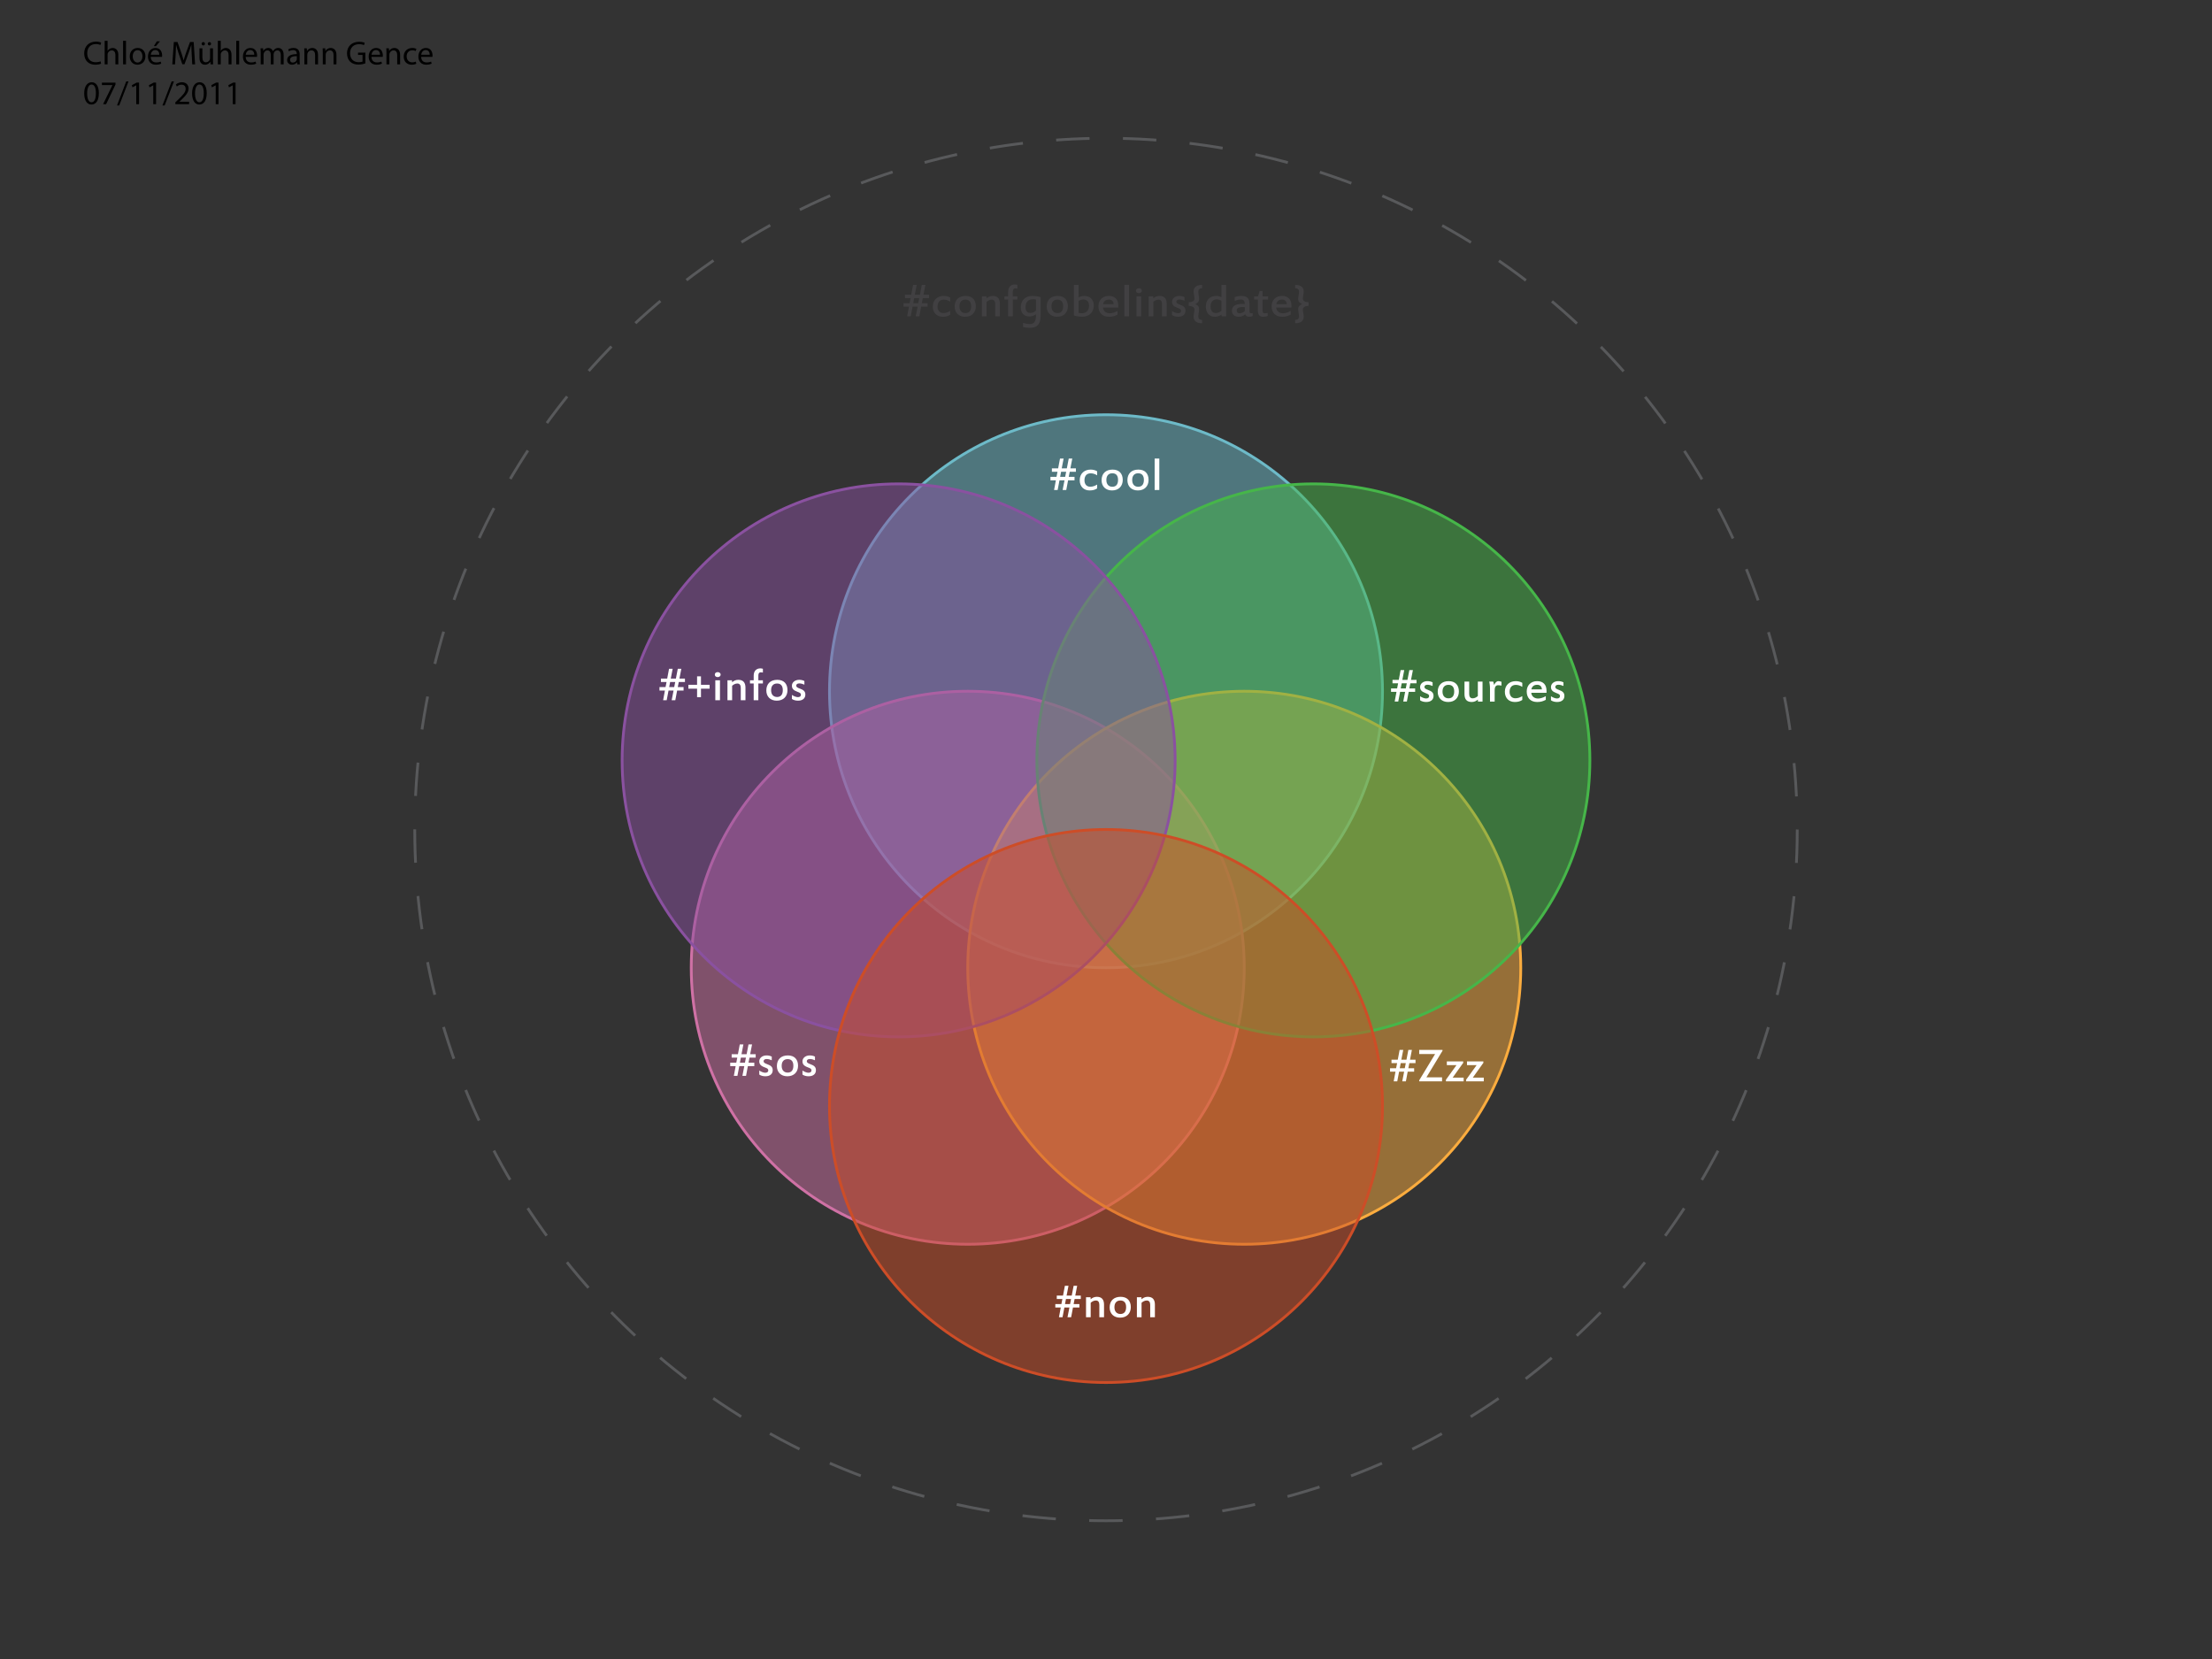 <?xml version="1.0" encoding="utf-8"?>
<!-- Generator: Adobe Illustrator 15.1.0, SVG Export Plug-In . SVG Version: 6.00 Build 0)  -->
<!DOCTYPE svg PUBLIC "-//W3C//DTD SVG 1.1//EN" "http://www.w3.org/Graphics/SVG/1.1/DTD/svg11.dtd">
<svg version="1.1" id="Calque_1" xmlns="http://www.w3.org/2000/svg" xmlns:xlink="http://www.w3.org/1999/xlink" x="0px" y="0px"
	 width="800px" height="600px" viewBox="0 0 800 600" enable-background="new 0 0 800 600" xml:space="preserve">
<rect x="0" y="0" width="800" height="600" fill="#333333" stroke="none"/>
<circle fill="#6DBAC8" fill-opacity="0.5" stroke="#6DBAC8" stroke-miterlimit="10" cx="400" cy="250" r="100"/>
<circle fill="#CF71A5" fill-opacity="0.5" stroke="#CF71A5" stroke-miterlimit="10" cx="350" cy="350" r="100"/>
<circle fill="#FBAC3E" fill-opacity="0.5" stroke="#FBAC3E" stroke-miterlimit="10" cx="450" cy="350" r="100"/>
<circle fill="#46B649" fill-opacity="0.5" stroke="#46B649" stroke-miterlimit="10" cx="475" cy="275.001" r="100"/>
<circle fill="#8A51A0" fill-opacity="0.5" stroke="#8A51A0" stroke-miterlimit="10" cx="325" cy="275" r="100"/>
<circle fill="#CD4D27" fill-opacity="0.5" stroke="#CD4D27" stroke-miterlimit="10" cx="400" cy="400" r="100"/>
<g>
	<path fill="#FFFFFF" d="M383.986,169.384h1.854l0.686-3.542h1.283l-0.686,3.542h1.995v1.239h-2.232l-0.36,1.837h2.092v1.248h-2.329
		l-0.659,3.507h-1.318l0.686-3.507h-1.819l-0.668,3.507h-1.292l0.65-3.507h-1.969v-1.248h2.197l0.36-1.837h-2.03v-1.239h2.268
		l0.668-3.542h1.31L383.986,169.384z M383.415,172.46h1.819l0.36-1.837h-1.837L383.415,172.46z"/>
	<path fill="#FFFFFF" d="M392.213,173.69c0,0.41,0.057,0.763,0.171,1.059s0.265,0.539,0.453,0.729s0.406,0.33,0.655,0.417
		s0.505,0.132,0.769,0.132c0.521,0,0.983-0.075,1.384-0.224s0.787-0.333,1.156-0.549v1.38c-0.352,0.24-0.747,0.423-1.187,0.549
		s-0.943,0.189-1.512,0.189c-0.527,0-1.012-0.083-1.455-0.25s-0.822-0.41-1.138-0.729s-0.564-0.708-0.743-1.165
		s-0.268-0.976-0.268-1.556c0-0.633,0.105-1.188,0.316-1.666s0.495-0.877,0.853-1.2s0.776-0.565,1.257-0.729
		s0.987-0.246,1.521-0.246c0.387,0,0.79,0.048,1.208,0.145s0.801,0.253,1.147,0.47v1.459c-0.369-0.234-0.749-0.413-1.138-0.536
		s-0.795-0.185-1.217-0.185c-0.299,0-0.584,0.045-0.857,0.136s-0.51,0.237-0.712,0.439s-0.363,0.461-0.483,0.778
		S392.213,173.239,392.213,173.69z"/>
	<path fill="#FFFFFF" d="M406.056,173.576c0,0.568-0.091,1.087-0.272,1.556s-0.439,0.869-0.773,1.2s-0.74,0.587-1.217,0.769
		c-0.479,0.182-1.016,0.272-1.613,0.272c-0.574,0-1.094-0.088-1.56-0.264c-0.466-0.176-0.863-0.423-1.191-0.743
		s-0.582-0.708-0.76-1.165s-0.268-0.967-0.268-1.529c0-0.604,0.091-1.143,0.272-1.617s0.444-0.877,0.787-1.208
		s0.759-0.583,1.248-0.756c0.49-0.173,1.042-0.259,1.657-0.259c0.592,0,1.116,0.085,1.573,0.255s0.842,0.416,1.156,0.738
		c0.313,0.322,0.552,0.715,0.716,1.178S406.056,172.99,406.056,173.576z M404.359,173.576c0-0.797-0.176-1.397-0.527-1.802
		s-0.864-0.606-1.538-0.606c-0.68,0-1.21,0.208-1.591,0.624s-0.571,1.022-0.571,1.819c0,0.381,0.05,0.722,0.149,1.024
		s0.243,0.557,0.431,0.765s0.415,0.368,0.681,0.479c0.268,0.111,0.567,0.167,0.901,0.167c0.674,0,1.187-0.211,1.538-0.633
		S404.359,174.379,404.359,173.576z"/>
	<path fill="#FFFFFF" d="M415.398,173.576c0,0.568-0.091,1.087-0.272,1.556s-0.439,0.869-0.773,1.2s-0.74,0.587-1.217,0.769
		c-0.478,0.182-1.016,0.272-1.613,0.272c-0.574,0-1.095-0.088-1.56-0.264c-0.467-0.176-0.863-0.423-1.191-0.743
		s-0.582-0.708-0.76-1.165c-0.18-0.457-0.269-0.967-0.269-1.529c0-0.604,0.091-1.143,0.272-1.617s0.443-0.877,0.787-1.208
		c0.342-0.331,0.758-0.583,1.248-0.756c0.488-0.173,1.041-0.259,1.656-0.259c0.592,0,1.116,0.085,1.573,0.255
		s0.842,0.416,1.156,0.738c0.313,0.322,0.552,0.715,0.716,1.178S415.398,172.99,415.398,173.576z M413.702,173.576
		c0-0.797-0.176-1.397-0.527-1.802s-0.864-0.606-1.538-0.606c-0.68,0-1.21,0.208-1.591,0.624s-0.571,1.022-0.571,1.819
		c0,0.381,0.05,0.722,0.149,1.024s0.243,0.557,0.431,0.765s0.414,0.368,0.682,0.479c0.266,0.111,0.566,0.167,0.9,0.167
		c0.674,0,1.187-0.211,1.538-0.633S413.702,174.379,413.702,173.576z"/>
	<path fill="#FFFFFF" d="M419.283,177.215h-1.688v-11.373h1.688V177.215z"/>
</g>
<g>
	<path fill="#FFFFFF" d="M385.753,468.558h1.854l0.686-3.542h1.283l-0.686,3.542h1.995v1.239h-2.232l-0.36,1.837h2.092v1.248h-2.329
		l-0.659,3.507h-1.318l0.686-3.507h-1.819l-0.668,3.507h-1.292l0.65-3.507h-1.969v-1.248h2.197l0.36-1.837h-2.03v-1.239h2.268
		l0.668-3.542h1.31L385.753,468.558z M385.182,471.634h1.819l0.36-1.837h-1.837L385.182,471.634z"/>
	<path fill="#FFFFFF" d="M399.288,476.389h-1.696v-4.465c0-0.51-0.104-0.9-0.312-1.174c-0.208-0.271-0.523-0.408-0.945-0.408
		c-0.188,0-0.371,0.023-0.549,0.07s-0.347,0.109-0.505,0.189c-0.158,0.078-0.306,0.166-0.444,0.264
		c-0.138,0.096-0.262,0.197-0.374,0.303v5.221h-1.688v-7.216h1.635l0.053,0.721c0.123-0.117,0.261-0.229,0.413-0.334
		s0.321-0.199,0.505-0.281s0.384-0.147,0.598-0.198c0.214-0.049,0.441-0.074,0.681-0.074c0.896,0,1.559,0.24,1.986,0.721
		s0.642,1.178,0.642,2.092V476.389z"/>
	<path fill="#FFFFFF" d="M408.974,472.75c0,0.568-0.091,1.087-0.272,1.556s-0.439,0.869-0.773,1.2s-0.74,0.587-1.217,0.769
		c-0.479,0.182-1.016,0.272-1.613,0.272c-0.574,0-1.094-0.088-1.561-0.264c-0.465-0.176-0.862-0.423-1.19-0.742
		s-0.581-0.708-0.761-1.165c-0.178-0.457-0.268-0.967-0.268-1.529c0-0.604,0.091-1.143,0.272-1.617s0.444-0.877,0.786-1.208
		c0.344-0.331,0.76-0.583,1.248-0.756c0.49-0.173,1.042-0.26,1.657-0.26c0.592,0,1.116,0.085,1.573,0.255s0.842,0.416,1.156,0.738
		c0.313,0.322,0.552,0.715,0.716,1.178S408.974,472.164,408.974,472.75z M407.277,472.75c0-0.797-0.176-1.397-0.527-1.802
		s-0.864-0.606-1.538-0.606c-0.68,0-1.21,0.208-1.591,0.624s-0.571,1.022-0.571,1.819c0,0.381,0.05,0.723,0.149,1.023
		c0.1,0.303,0.243,0.558,0.431,0.766s0.415,0.367,0.681,0.479c0.268,0.111,0.567,0.167,0.901,0.167c0.674,0,1.187-0.211,1.538-0.633
		S407.277,473.553,407.277,472.75z"/>
	<path fill="#FFFFFF" d="M417.684,476.389h-1.695v-4.465c0-0.51-0.105-0.9-0.313-1.174c-0.209-0.271-0.523-0.408-0.945-0.408
		c-0.188,0-0.371,0.023-0.549,0.07c-0.18,0.047-0.348,0.109-0.506,0.189c-0.158,0.078-0.307,0.166-0.443,0.264
		c-0.139,0.096-0.263,0.197-0.374,0.303v5.221h-1.688v-7.216h1.635l0.053,0.721c0.123-0.117,0.261-0.229,0.413-0.334
		s0.32-0.199,0.506-0.281c0.184-0.082,0.383-0.147,0.598-0.198c0.213-0.049,0.44-0.074,0.681-0.074c0.897,0,1.558,0.24,1.987,0.721
		c0.426,0.48,0.641,1.178,0.641,2.092V476.389z"/>
</g>
<g>
	<path fill="#FFFFFF" d="M242.591,245.417h1.854l0.686-3.542h1.283l-0.686,3.542h1.995v1.239h-2.232l-0.36,1.837h2.092v1.248h-2.329
		l-0.659,3.507h-1.318l0.686-3.507h-1.819l-0.668,3.507h-1.292l0.65-3.507h-1.969v-1.248h2.197l0.36-1.837h-2.03v-1.239h2.268
		l0.668-3.542h1.31L242.591,245.417z M242.02,248.493h1.819l0.36-1.837h-1.837L242.02,248.493z"/>
	<path fill="#FFFFFF" d="M256.645,249.073h-3.129v3.076h-1.406v-3.076h-3.146v-1.406h3.146v-3.059h1.406v3.059h3.129V249.073z"/>
	<path fill="#FFFFFF" d="M260.626,243.976c0,0.141-0.029,0.267-0.088,0.378s-0.136,0.207-0.233,0.286s-0.209,0.139-0.338,0.18
		s-0.264,0.062-0.404,0.062c-0.293,0-0.541-0.078-0.743-0.233s-0.303-0.379-0.303-0.672c0-0.281,0.101-0.501,0.303-0.659
		s0.45-0.237,0.743-0.237c0.141,0,0.275,0.021,0.404,0.062s0.242,0.101,0.338,0.18s0.174,0.173,0.233,0.281
		S260.626,243.835,260.626,243.976z M260.389,253.248h-1.688v-7.216h1.688V253.248z"/>
	<path fill="#FFFFFF" d="M269.609,253.248h-1.696v-4.465c0-0.51-0.104-0.901-0.312-1.173s-0.523-0.409-0.945-0.409
		c-0.188,0-0.371,0.023-0.549,0.07s-0.347,0.11-0.505,0.189s-0.306,0.167-0.444,0.264s-0.262,0.198-0.374,0.303v5.221h-1.688v-7.216
		h1.635l0.053,0.721c0.123-0.117,0.261-0.229,0.413-0.334s0.321-0.199,0.505-0.281s0.384-0.148,0.598-0.198s0.441-0.075,0.681-0.075
		c0.896,0,1.559,0.24,1.986,0.721s0.642,1.178,0.642,2.092V253.248z"/>
	<path fill="#FFFFFF" d="M274.267,246.032h1.644v1.151h-1.644v6.064h-1.688v-6.064h-1.336v-1.151h1.336v-1.582
		c0-0.891,0.218-1.567,0.655-2.03s1.033-0.694,1.789-0.694c0.135,0,0.287,0.015,0.457,0.044s0.313,0.064,0.431,0.105v1.38
		c-0.053-0.012-0.117-0.025-0.193-0.04s-0.154-0.026-0.233-0.035s-0.154-0.016-0.224-0.022s-0.132-0.009-0.185-0.009
		c-0.234,0-0.428,0.094-0.58,0.281s-0.229,0.483-0.229,0.888V246.032z"/>
	<path fill="#FFFFFF" d="M284.805,249.609c0,0.568-0.091,1.087-0.272,1.556s-0.439,0.869-0.773,1.2s-0.74,0.587-1.217,0.769
		s-1.015,0.272-1.613,0.272c-0.574,0-1.094-0.088-1.56-0.264s-0.863-0.423-1.191-0.743s-0.582-0.708-0.76-1.165
		s-0.268-0.967-0.268-1.529c0-0.604,0.091-1.143,0.272-1.617s0.444-0.877,0.787-1.208s0.759-0.583,1.248-0.756
		s1.042-0.259,1.657-0.259c0.592,0,1.116,0.085,1.573,0.255s0.842,0.416,1.156,0.738s0.552,0.715,0.716,1.178
		S284.805,249.023,284.805,249.609z M283.109,249.609c0-0.797-0.176-1.397-0.527-1.802s-0.864-0.606-1.538-0.606
		c-0.68,0-1.21,0.208-1.591,0.624s-0.571,1.022-0.571,1.819c0,0.381,0.05,0.722,0.149,1.024s0.243,0.557,0.431,0.765
		s0.415,0.368,0.681,0.479s0.567,0.167,0.901,0.167c0.674,0,1.187-0.211,1.538-0.633S283.109,250.412,283.109,249.609z"/>
	<path fill="#FFFFFF" d="M291.265,251.218c0,0.311-0.054,0.599-0.163,0.866s-0.272,0.498-0.492,0.694s-0.495,0.35-0.826,0.461
		s-0.719,0.167-1.165,0.167c-0.434,0-0.844-0.054-1.23-0.163s-0.715-0.262-0.984-0.461v-1.459c0.152,0.105,0.321,0.208,0.505,0.308
		s0.374,0.186,0.567,0.259s0.384,0.132,0.571,0.176s0.36,0.066,0.519,0.066c0.381,0,0.659-0.082,0.835-0.246
		s0.264-0.363,0.264-0.598c0-0.123-0.018-0.233-0.053-0.33s-0.101-0.188-0.198-0.272s-0.231-0.168-0.404-0.25
		s-0.394-0.17-0.664-0.264c-0.369-0.135-0.678-0.277-0.927-0.426s-0.448-0.313-0.598-0.492s-0.256-0.372-0.321-0.58
		s-0.097-0.435-0.097-0.681c0-0.316,0.069-0.605,0.207-0.866s0.325-0.485,0.563-0.672s0.516-0.333,0.835-0.435
		s0.661-0.154,1.024-0.154c0.328,0,0.65,0.032,0.967,0.097s0.624,0.176,0.923,0.334v1.318c-0.287-0.129-0.59-0.236-0.91-0.321
		s-0.634-0.127-0.945-0.127c-0.363,0-0.637,0.076-0.822,0.229s-0.277,0.346-0.277,0.58c0,0.1,0.019,0.193,0.057,0.281
		s0.104,0.173,0.198,0.255s0.223,0.166,0.387,0.25s0.372,0.171,0.624,0.259c0.352,0.123,0.655,0.253,0.91,0.391
		s0.466,0.292,0.633,0.461s0.29,0.365,0.369,0.584S291.265,250.931,291.265,251.218z"/>
</g>
<g>
	<path fill="#FFFFFF" d="M507.174,245.896h1.854l0.686-3.542h1.283l-0.686,3.542h1.995v1.239h-2.232l-0.36,1.837h2.092v1.248h-2.329
		l-0.659,3.507h-1.318l0.686-3.507h-1.819l-0.668,3.507h-1.292l0.65-3.507h-1.969v-1.248h2.197l0.36-1.837h-2.03v-1.239h2.268
		l0.668-3.542h1.31L507.174,245.896z M506.603,248.973h1.819l0.36-1.837h-1.837L506.603,248.973z"/>
	<path fill="#FFFFFF" d="M518.459,251.697c0,0.311-0.055,0.599-0.162,0.866c-0.109,0.267-0.273,0.498-0.492,0.694
		c-0.221,0.196-0.496,0.35-0.826,0.461c-0.332,0.111-0.72,0.167-1.165,0.167c-0.434,0-0.844-0.054-1.23-0.163
		s-0.715-0.262-0.984-0.461v-1.459c0.152,0.105,0.321,0.208,0.505,0.308c0.186,0.1,0.374,0.186,0.567,0.259s0.384,0.132,0.571,0.176
		s0.36,0.066,0.519,0.066c0.381,0,0.659-0.082,0.835-0.246s0.264-0.363,0.264-0.598c0-0.123-0.018-0.233-0.053-0.33
		s-0.102-0.188-0.197-0.272c-0.098-0.085-0.232-0.168-0.404-0.25c-0.174-0.082-0.395-0.17-0.664-0.264
		c-0.369-0.135-0.679-0.277-0.928-0.426s-0.447-0.313-0.598-0.492c-0.148-0.179-0.256-0.372-0.32-0.58s-0.097-0.435-0.097-0.681
		c0-0.316,0.068-0.605,0.206-0.866s0.326-0.485,0.563-0.672c0.238-0.188,0.516-0.333,0.836-0.435
		c0.318-0.103,0.66-0.154,1.023-0.154c0.328,0,0.65,0.032,0.967,0.097s0.624,0.176,0.923,0.334v1.318
		c-0.287-0.129-0.591-0.236-0.909-0.321c-0.32-0.085-0.635-0.127-0.945-0.127c-0.363,0-0.637,0.076-0.822,0.229
		c-0.184,0.152-0.276,0.346-0.276,0.58c0,0.1,0.019,0.193,0.058,0.281c0.037,0.088,0.104,0.173,0.197,0.255s0.223,0.166,0.387,0.25
		s0.372,0.171,0.624,0.259c0.352,0.123,0.655,0.253,0.909,0.391c0.256,0.138,0.467,0.292,0.633,0.461
		c0.168,0.17,0.291,0.365,0.369,0.584C518.42,251.157,518.459,251.41,518.459,251.697z"/>
	<path fill="#FFFFFF" d="M527.626,250.089c0,0.568-0.091,1.087-0.272,1.556s-0.439,0.869-0.773,1.2s-0.74,0.587-1.217,0.769
		c-0.479,0.182-1.016,0.272-1.613,0.272c-0.574,0-1.094-0.088-1.561-0.264c-0.465-0.176-0.862-0.423-1.19-0.743
		s-0.582-0.708-0.761-1.165s-0.268-0.967-0.268-1.529c0-0.604,0.091-1.143,0.272-1.617s0.444-0.877,0.786-1.208
		c0.344-0.331,0.759-0.583,1.248-0.756s1.042-0.259,1.657-0.259c0.592,0,1.116,0.085,1.573,0.255s0.842,0.416,1.156,0.738
		c0.313,0.322,0.552,0.715,0.716,1.178S527.626,249.503,527.626,250.089z M525.93,250.089c0-0.797-0.176-1.397-0.527-1.802
		s-0.864-0.606-1.538-0.606c-0.68,0-1.21,0.208-1.591,0.624s-0.571,1.022-0.571,1.819c0,0.381,0.05,0.722,0.149,1.024
		s0.243,0.557,0.431,0.765s0.414,0.368,0.681,0.479s0.567,0.167,0.901,0.167c0.674,0,1.187-0.211,1.538-0.633
		S525.93,250.892,525.93,250.089z"/>
	<path fill="#FFFFFF" d="M529.656,246.512h1.696v4.465c0,0.504,0.104,0.894,0.312,1.169s0.523,0.413,0.945,0.413
		c0.188,0,0.37-0.023,0.549-0.07s0.348-0.11,0.506-0.189s0.306-0.167,0.443-0.264s0.263-0.198,0.374-0.303v-5.221h1.696v7.216
		h-1.644l-0.053-0.721c-0.123,0.111-0.261,0.22-0.413,0.325s-0.32,0.199-0.506,0.281c-0.184,0.082-0.384,0.148-0.598,0.198
		s-0.44,0.075-0.681,0.075c-0.896,0-1.559-0.239-1.986-0.716s-0.642-1.173-0.642-2.087V246.512z"/>
	<path fill="#FFFFFF" d="M541.899,246.345c0.199,0,0.392,0.022,0.575,0.066c0.186,0.044,0.371,0.101,0.559,0.171v1.371
		c-0.199-0.047-0.41-0.081-0.633-0.101s-0.434-0.031-0.633-0.031c-0.223,0-0.412,0.048-0.566,0.145
		c-0.156,0.097-0.28,0.226-0.374,0.387s-0.161,0.349-0.202,0.563s-0.062,0.438-0.062,0.672v4.14h-1.688v-4.79
		c0-0.217-0.009-0.445-0.026-0.686s-0.039-0.472-0.066-0.694c-0.025-0.223-0.056-0.426-0.088-0.611s-0.063-0.33-0.092-0.435h1.424
		c0.029,0.053,0.059,0.125,0.088,0.215s0.057,0.19,0.084,0.299c0.025,0.108,0.051,0.224,0.074,0.347s0.041,0.243,0.053,0.36
		c0.088-0.146,0.182-0.3,0.281-0.461s0.214-0.311,0.343-0.448s0.271-0.252,0.427-0.343
		C541.531,246.39,541.706,246.345,541.899,246.345z"/>
	<path fill="#FFFFFF" d="M545.969,250.203c0,0.41,0.057,0.763,0.172,1.059c0.113,0.296,0.265,0.539,0.452,0.729
		s0.405,0.33,0.655,0.417c0.248,0.088,0.505,0.132,0.769,0.132c0.521,0,0.982-0.075,1.384-0.224s0.787-0.333,1.156-0.549v1.38
		c-0.352,0.24-0.747,0.423-1.187,0.549s-0.943,0.189-1.512,0.189c-0.527,0-1.013-0.083-1.454-0.25
		c-0.443-0.167-0.822-0.41-1.139-0.729s-0.564-0.708-0.742-1.165c-0.18-0.457-0.269-0.976-0.269-1.556
		c0-0.633,0.105-1.188,0.316-1.666s0.495-0.877,0.853-1.2s0.776-0.565,1.257-0.729s0.987-0.246,1.521-0.246
		c0.387,0,0.789,0.048,1.209,0.145c0.418,0.097,0.801,0.253,1.146,0.47v1.459c-0.369-0.234-0.749-0.413-1.139-0.536
		s-0.795-0.185-1.217-0.185c-0.299,0-0.584,0.045-0.857,0.136c-0.271,0.091-0.51,0.237-0.711,0.439
		c-0.203,0.202-0.364,0.461-0.484,0.778S545.969,249.752,545.969,250.203z"/>
	<path fill="#FFFFFF" d="M552.156,250.071c0-0.557,0.091-1.065,0.272-1.525s0.438-0.853,0.769-1.178s0.729-0.577,1.191-0.756
		s0.979-0.268,1.547-0.268c0.557,0,1.044,0.081,1.463,0.242s0.772,0.391,1.06,0.69s0.502,0.665,0.646,1.099s0.216,0.923,0.216,1.468
		v0.721h-5.52c0.029,0.299,0.106,0.576,0.233,0.831c0.125,0.255,0.295,0.473,0.51,0.655c0.213,0.182,0.465,0.324,0.756,0.426
		c0.289,0.103,0.61,0.154,0.962,0.154c0.205,0,0.423-0.019,0.655-0.057c0.23-0.038,0.468-0.094,0.711-0.167s0.486-0.163,0.73-0.268
		c0.242-0.105,0.476-0.229,0.698-0.369v1.327c-0.445,0.252-0.916,0.447-1.411,0.584s-1.059,0.207-1.691,0.207
		c-0.586,0-1.113-0.086-1.582-0.259s-0.867-0.423-1.195-0.751s-0.58-0.728-0.756-1.2S552.156,250.669,552.156,250.071z
		 M555.918,247.663c-0.563,0-1.021,0.142-1.375,0.426c-0.355,0.284-0.591,0.699-0.708,1.244h3.814
		c-0.029-0.545-0.193-0.959-0.492-1.244S556.445,247.663,555.918,247.663z"/>
	<path fill="#FFFFFF" d="M565.788,251.697c0,0.311-0.055,0.599-0.163,0.866s-0.271,0.498-0.492,0.694
		c-0.219,0.196-0.495,0.35-0.826,0.461s-0.719,0.167-1.164,0.167c-0.434,0-0.844-0.054-1.23-0.163s-0.715-0.262-0.984-0.461v-1.459
		c0.152,0.105,0.32,0.208,0.506,0.308c0.184,0.1,0.373,0.186,0.566,0.259s0.384,0.132,0.571,0.176s0.36,0.066,0.519,0.066
		c0.381,0,0.659-0.082,0.835-0.246s0.264-0.363,0.264-0.598c0-0.123-0.018-0.233-0.053-0.33s-0.101-0.188-0.198-0.272
		c-0.096-0.085-0.231-0.168-0.404-0.25s-0.394-0.17-0.663-0.264c-0.369-0.135-0.679-0.277-0.927-0.426
		c-0.25-0.149-0.449-0.313-0.598-0.492c-0.15-0.179-0.257-0.372-0.321-0.58s-0.097-0.435-0.097-0.681
		c0-0.316,0.068-0.605,0.207-0.866c0.137-0.261,0.324-0.485,0.563-0.672c0.236-0.188,0.515-0.333,0.834-0.435
		s0.661-0.154,1.024-0.154c0.328,0,0.65,0.032,0.967,0.097s0.624,0.176,0.923,0.334v1.318c-0.287-0.129-0.591-0.236-0.91-0.321
		s-0.634-0.127-0.944-0.127c-0.363,0-0.638,0.076-0.821,0.229c-0.186,0.152-0.277,0.346-0.277,0.58c0,0.1,0.019,0.193,0.057,0.281
		s0.104,0.173,0.198,0.255s0.223,0.166,0.387,0.25s0.372,0.171,0.624,0.259c0.352,0.123,0.654,0.253,0.91,0.391
		c0.254,0.138,0.465,0.292,0.633,0.461c0.166,0.17,0.289,0.365,0.369,0.584C565.748,251.157,565.788,251.41,565.788,251.697z"/>
</g>
<g>
	<path fill="#FFFFFF" d="M268.174,381.26h1.854l0.686-3.542h1.283l-0.686,3.542h1.995v1.239h-2.232l-0.36,1.837h2.092v1.248h-2.329
		l-0.659,3.507H268.5l0.686-3.507h-1.819l-0.668,3.507h-1.292l0.65-3.507h-1.969v-1.248h2.197l0.36-1.837h-2.03v-1.239h2.268
		l0.668-3.542h1.31L268.174,381.26z M267.603,384.336h1.819l0.36-1.837h-1.837L267.603,384.336z"/>
	<path fill="#FFFFFF" d="M279.459,387.061c0,0.311-0.054,0.6-0.163,0.865c-0.108,0.268-0.272,0.499-0.492,0.695
		s-0.495,0.35-0.826,0.461s-0.719,0.167-1.165,0.167c-0.434,0-0.844-0.055-1.23-0.163c-0.387-0.107-0.715-0.262-0.984-0.461v-1.459
		c0.152,0.105,0.321,0.208,0.505,0.308s0.374,0.187,0.567,0.259c0.193,0.074,0.384,0.133,0.571,0.176
		c0.188,0.045,0.36,0.066,0.519,0.066c0.381,0,0.659-0.082,0.835-0.246s0.264-0.363,0.264-0.598c0-0.123-0.018-0.232-0.053-0.33
		c-0.035-0.096-0.101-0.187-0.198-0.271s-0.231-0.169-0.404-0.251s-0.394-0.17-0.664-0.264c-0.369-0.135-0.678-0.276-0.927-0.427
		c-0.249-0.148-0.448-0.313-0.598-0.492c-0.149-0.178-0.256-0.371-0.321-0.58c-0.064-0.207-0.097-0.435-0.097-0.681
		c0-0.316,0.069-0.604,0.207-0.866c0.138-0.26,0.325-0.484,0.563-0.672s0.516-0.332,0.835-0.436
		c0.319-0.102,0.661-0.153,1.024-0.153c0.328,0,0.65,0.032,0.967,0.097s0.624,0.176,0.923,0.334v1.318
		c-0.287-0.129-0.59-0.235-0.91-0.32s-0.634-0.128-0.945-0.128c-0.363,0-0.637,0.076-0.822,0.229s-0.277,0.346-0.277,0.58
		c0,0.1,0.019,0.193,0.057,0.281s0.104,0.173,0.198,0.255s0.223,0.166,0.387,0.25c0.164,0.086,0.372,0.172,0.624,0.26
		c0.352,0.123,0.655,0.254,0.91,0.391c0.255,0.139,0.466,0.292,0.633,0.462s0.29,0.364,0.369,0.585
		C279.42,386.52,279.459,386.773,279.459,387.061z"/>
	<path fill="#FFFFFF" d="M288.626,385.452c0,0.568-0.091,1.087-0.272,1.556s-0.439,0.869-0.773,1.199
		c-0.334,0.332-0.74,0.588-1.217,0.77s-1.015,0.272-1.613,0.272c-0.574,0-1.094-0.088-1.56-0.264s-0.863-0.423-1.191-0.743
		c-0.328-0.318-0.582-0.707-0.76-1.164s-0.268-0.967-0.268-1.529c0-0.604,0.091-1.143,0.272-1.617s0.444-0.877,0.787-1.209
		c0.343-0.33,0.759-0.582,1.248-0.756c0.489-0.172,1.042-0.259,1.657-0.259c0.592,0,1.116,0.085,1.573,0.255
		s0.842,0.416,1.156,0.738s0.552,0.715,0.716,1.178S288.626,384.866,288.626,385.452z M286.93,385.452
		c0-0.797-0.176-1.397-0.527-1.802s-0.864-0.606-1.538-0.606c-0.68,0-1.21,0.208-1.591,0.624s-0.571,1.022-0.571,1.819
		c0,0.381,0.05,0.723,0.149,1.024s0.243,0.557,0.431,0.764c0.188,0.209,0.415,0.368,0.681,0.479s0.567,0.167,0.901,0.167
		c0.674,0,1.187-0.211,1.538-0.633S286.93,386.255,286.93,385.452z"/>
	<path fill="#FFFFFF" d="M295.086,387.061c0,0.311-0.054,0.6-0.163,0.865c-0.108,0.268-0.272,0.499-0.492,0.695
		s-0.495,0.35-0.826,0.461s-0.719,0.167-1.165,0.167c-0.434,0-0.844-0.055-1.23-0.163c-0.387-0.107-0.715-0.262-0.984-0.461v-1.459
		c0.152,0.105,0.321,0.208,0.505,0.308s0.374,0.187,0.567,0.259c0.193,0.074,0.384,0.133,0.571,0.176
		c0.188,0.045,0.36,0.066,0.519,0.066c0.381,0,0.659-0.082,0.835-0.246s0.264-0.363,0.264-0.598c0-0.123-0.018-0.232-0.053-0.33
		c-0.035-0.096-0.101-0.187-0.198-0.271s-0.231-0.169-0.404-0.251s-0.394-0.17-0.664-0.264c-0.369-0.135-0.678-0.276-0.927-0.427
		c-0.249-0.148-0.448-0.313-0.598-0.492c-0.149-0.178-0.256-0.371-0.321-0.58c-0.064-0.207-0.097-0.435-0.097-0.681
		c0-0.316,0.069-0.604,0.207-0.866c0.138-0.26,0.325-0.484,0.563-0.672s0.516-0.332,0.835-0.436
		c0.319-0.102,0.661-0.153,1.024-0.153c0.328,0,0.65,0.032,0.967,0.097s0.624,0.176,0.923,0.334v1.318
		c-0.287-0.129-0.59-0.235-0.91-0.32s-0.634-0.128-0.945-0.128c-0.363,0-0.637,0.076-0.822,0.229s-0.277,0.346-0.277,0.58
		c0,0.1,0.019,0.193,0.057,0.281s0.104,0.173,0.198,0.255s0.223,0.166,0.387,0.25c0.164,0.086,0.372,0.172,0.624,0.26
		c0.352,0.123,0.655,0.254,0.91,0.391c0.255,0.139,0.466,0.292,0.633,0.462s0.29,0.364,0.369,0.585
		C295.047,386.52,295.086,386.773,295.086,387.061z"/>
</g>
<g>
	<path fill="#FFFFFF" d="M506.813,383.26h1.854l0.686-3.542h1.283l-0.686,3.542h1.995v1.239h-2.232l-0.36,1.837h2.092v1.248h-2.329
		l-0.659,3.507h-1.318l0.686-3.507h-1.819l-0.668,3.507h-1.292l0.65-3.507h-1.969v-1.248h2.197l0.36-1.837h-2.03v-1.239h2.268
		l0.668-3.542h1.31L506.813,383.26z M506.242,386.336h1.819l0.36-1.837h-1.837L506.242,386.336z"/>
	<path fill="#FFFFFF" d="M521.702,380.017l-5.818,9.615h5.651v1.459h-8.262v-0.378l5.757-9.519h-5.757v-1.477h8.429V380.017z"/>
	<path fill="#FFFFFF" d="M529.19,384.394l-3.814,5.344h3.973v1.354h-6.407v-0.58l3.814-5.291h-3.489v-1.345h5.924V384.394z"/>
	<path fill="#FFFFFF" d="M536.477,384.394l-3.814,5.344h3.973v1.354h-6.407v-0.58l3.814-5.291h-3.489v-1.345h5.924V384.394z"/>
</g>
<g>
	<circle fill="none" stroke="#58595B" stroke-miterlimit="10" stroke-dasharray="12.084,12.084" cx="400" cy="300" r="250"/>
</g>
<g>
	<path fill="#414042" d="M330.852,106.574h1.854l0.686-3.542h1.283l-0.686,3.542h1.995v1.239h-2.232l-0.36,1.837h2.092v1.248h-2.329
		l-0.659,3.507h-1.318l0.686-3.507h-1.819l-0.668,3.507h-1.292l0.65-3.507h-1.969v-1.248h2.197l0.36-1.837h-2.03v-1.239h2.268
		l0.668-3.542h1.31L330.852,106.574z M330.281,109.65h1.819l0.36-1.837h-1.837L330.281,109.65z"/>
	<path fill="#414042" d="M339.079,110.88c0,0.41,0.057,0.763,0.171,1.059s0.265,0.539,0.453,0.729s0.406,0.33,0.655,0.417
		s0.505,0.132,0.769,0.132c0.521,0,0.983-0.075,1.384-0.224s0.787-0.333,1.156-0.549v1.38c-0.352,0.24-0.747,0.423-1.187,0.549
		s-0.943,0.189-1.512,0.189c-0.527,0-1.012-0.083-1.455-0.25s-0.822-0.41-1.138-0.729s-0.564-0.708-0.743-1.165
		s-0.268-0.976-0.268-1.556c0-0.633,0.105-1.188,0.316-1.666s0.495-0.877,0.853-1.2s0.776-0.565,1.257-0.729
		s0.987-0.246,1.521-0.246c0.387,0,0.79,0.048,1.208,0.145s0.801,0.253,1.147,0.47v1.459c-0.369-0.234-0.749-0.413-1.138-0.536
		s-0.795-0.185-1.217-0.185c-0.299,0-0.584,0.045-0.857,0.136s-0.51,0.237-0.712,0.439s-0.363,0.461-0.483,0.778
		S339.079,110.429,339.079,110.88z"/>
	<path fill="#414042" d="M352.921,110.766c0,0.568-0.091,1.087-0.272,1.556s-0.439,0.869-0.773,1.2s-0.74,0.587-1.217,0.769
		s-1.015,0.272-1.613,0.272c-0.574,0-1.094-0.088-1.56-0.264s-0.863-0.423-1.191-0.743s-0.582-0.708-0.76-1.165
		s-0.268-0.967-0.268-1.529c0-0.604,0.091-1.143,0.272-1.617s0.444-0.877,0.787-1.208s0.759-0.583,1.248-0.756
		s1.042-0.259,1.657-0.259c0.592,0,1.116,0.085,1.573,0.255s0.842,0.416,1.156,0.738s0.552,0.715,0.716,1.178
		S352.921,110.18,352.921,110.766z M351.225,110.766c0-0.797-0.176-1.397-0.527-1.802s-0.864-0.606-1.538-0.606
		c-0.68,0-1.21,0.208-1.591,0.624s-0.571,1.022-0.571,1.819c0,0.381,0.05,0.722,0.149,1.024s0.243,0.557,0.431,0.765
		s0.415,0.368,0.681,0.479s0.567,0.167,0.901,0.167c0.674,0,1.187-0.211,1.538-0.633S351.225,111.569,351.225,110.766z"/>
	<path fill="#414042" d="M361.631,114.405h-1.696v-4.465c0-0.51-0.104-0.901-0.312-1.173s-0.523-0.409-0.945-0.409
		c-0.188,0-0.371,0.023-0.549,0.07s-0.347,0.11-0.505,0.189s-0.306,0.167-0.444,0.264s-0.262,0.198-0.374,0.303v5.221h-1.688v-7.216
		h1.635l0.053,0.721c0.123-0.117,0.261-0.229,0.413-0.334s0.321-0.199,0.505-0.281s0.384-0.148,0.598-0.198s0.441-0.075,0.681-0.075
		c0.896,0,1.559,0.24,1.986,0.721s0.642,1.178,0.642,2.092V114.405z"/>
	<path fill="#414042" d="M366.29,107.189h1.644v1.151h-1.644v6.064h-1.688v-6.064h-1.336v-1.151h1.336v-1.582
		c0-0.891,0.218-1.567,0.655-2.03s1.033-0.694,1.789-0.694c0.135,0,0.287,0.015,0.457,0.044s0.313,0.064,0.431,0.105v1.38
		c-0.053-0.012-0.117-0.025-0.193-0.04s-0.154-0.026-0.233-0.035s-0.154-0.016-0.224-0.022s-0.132-0.009-0.185-0.009
		c-0.234,0-0.428,0.094-0.58,0.281s-0.229,0.483-0.229,0.888V107.189z"/>
	<path fill="#414042" d="M369.172,111.109c0-0.615,0.1-1.175,0.299-1.679s0.48-0.933,0.844-1.288s0.806-0.63,1.327-0.826
		s1.102-0.294,1.74-0.294c0.293,0,0.58,0.013,0.861,0.04s0.551,0.06,0.809,0.101s0.498,0.089,0.721,0.145s0.416,0.113,0.58,0.171
		v6.513c0,0.75-0.066,1.411-0.198,1.982s-0.353,1.049-0.664,1.433s-0.721,0.672-1.23,0.866s-1.143,0.29-1.898,0.29
		c-0.439,0-0.861-0.029-1.266-0.088s-0.771-0.144-1.099-0.255v-1.433c0.445,0.135,0.876,0.237,1.292,0.308s0.814,0.105,1.195,0.105
		c0.434,0,0.791-0.078,1.072-0.233s0.504-0.368,0.668-0.637s0.278-0.586,0.343-0.949s0.097-0.753,0.097-1.169v-0.563
		c-0.328,0.234-0.68,0.428-1.055,0.58s-0.797,0.229-1.266,0.229c-0.521,0-0.98-0.078-1.375-0.233s-0.727-0.378-0.993-0.668
		s-0.467-0.642-0.602-1.055S369.172,111.625,369.172,111.109z M370.904,111.056c0,0.387,0.041,0.715,0.123,0.984
		s0.201,0.489,0.356,0.659s0.344,0.293,0.567,0.369s0.475,0.114,0.756,0.114c0.305,0,0.63-0.072,0.976-0.215
		s0.674-0.347,0.984-0.611v-4.017c-0.152-0.035-0.325-0.062-0.519-0.079s-0.393-0.026-0.598-0.026c-0.492,0-0.907,0.081-1.244,0.242
		s-0.609,0.374-0.817,0.637s-0.357,0.564-0.448,0.901S370.904,110.699,370.904,111.056z"/>
	<path fill="#414042" d="M386.206,110.766c0,0.568-0.091,1.087-0.272,1.556s-0.439,0.869-0.773,1.2s-0.74,0.587-1.217,0.769
		s-1.015,0.272-1.613,0.272c-0.574,0-1.094-0.088-1.56-0.264s-0.863-0.423-1.191-0.743s-0.582-0.708-0.76-1.165
		s-0.268-0.967-0.268-1.529c0-0.604,0.091-1.143,0.272-1.617s0.444-0.877,0.787-1.208s0.759-0.583,1.248-0.756
		s1.042-0.259,1.657-0.259c0.592,0,1.116,0.085,1.573,0.255s0.842,0.416,1.156,0.738s0.552,0.715,0.716,1.178
		S386.206,110.18,386.206,110.766z M384.509,110.766c0-0.797-0.176-1.397-0.527-1.802s-0.864-0.606-1.538-0.606
		c-0.68,0-1.21,0.208-1.591,0.624s-0.571,1.022-0.571,1.819c0,0.381,0.05,0.722,0.149,1.024s0.243,0.557,0.431,0.765
		s0.415,0.368,0.681,0.479s0.567,0.167,0.901,0.167c0.674,0,1.187-0.211,1.538-0.633S384.509,111.569,384.509,110.766z"/>
	<path fill="#414042" d="M388.403,103.032h1.688v3.164c0,0.076-0.001,0.176-0.004,0.299s-0.006,0.25-0.009,0.382
		s-0.007,0.259-0.013,0.382s-0.015,0.226-0.026,0.308c0.123-0.076,0.267-0.148,0.431-0.215s0.338-0.125,0.523-0.171
		s0.375-0.085,0.571-0.114s0.385-0.044,0.567-0.044c0.545,0,1.031,0.083,1.459,0.25s0.79,0.403,1.085,0.708s0.521,0.667,0.677,1.085
		s0.233,0.883,0.233,1.393c0,0.615-0.1,1.175-0.299,1.679s-0.48,0.935-0.844,1.292s-0.804,0.633-1.323,0.826s-1.1,0.29-1.745,0.29
		c-0.287,0-0.573-0.013-0.857-0.04s-0.557-0.062-0.817-0.105s-0.502-0.092-0.725-0.145s-0.413-0.105-0.571-0.158V103.032z
		 M390.09,113.166c0.164,0.029,0.337,0.057,0.519,0.083s0.381,0.04,0.598,0.04c0.492,0,0.907-0.078,1.244-0.233
		s0.611-0.36,0.822-0.615s0.363-0.548,0.457-0.879s0.141-0.672,0.141-1.024c0-0.369-0.051-0.693-0.154-0.971
		s-0.243-0.511-0.422-0.699s-0.393-0.328-0.642-0.422s-0.52-0.141-0.813-0.141c-0.129,0-0.274,0.013-0.435,0.04
		s-0.321,0.062-0.479,0.105s-0.311,0.098-0.457,0.163s-0.272,0.135-0.378,0.211V113.166z"/>
	<path fill="#414042" d="M397.271,110.749c0-0.557,0.091-1.065,0.272-1.525s0.438-0.853,0.769-1.178s0.728-0.577,1.191-0.756
		s0.979-0.268,1.547-0.268c0.557,0,1.044,0.081,1.463,0.242s0.771,0.391,1.059,0.69s0.503,0.665,0.646,1.099
		s0.215,0.923,0.215,1.468v0.721h-5.519c0.029,0.299,0.107,0.576,0.233,0.831s0.296,0.473,0.51,0.655s0.466,0.324,0.756,0.426
		s0.61,0.154,0.962,0.154c0.205,0,0.424-0.019,0.655-0.057s0.469-0.094,0.712-0.167s0.486-0.163,0.729-0.268
		s0.476-0.229,0.698-0.369v1.327c-0.445,0.252-0.915,0.447-1.41,0.584s-1.059,0.207-1.691,0.207c-0.586,0-1.114-0.086-1.583-0.259
		s-0.867-0.423-1.195-0.751s-0.58-0.728-0.756-1.2S397.271,111.346,397.271,110.749z M401.033,108.34
		c-0.563,0-1.021,0.142-1.376,0.426s-0.59,0.699-0.708,1.244h3.814c-0.029-0.545-0.193-0.959-0.492-1.244
		S401.561,108.34,401.033,108.34z"/>
	<path fill="#414042" d="M408.328,114.405h-1.688v-11.373h1.688V114.405z"/>
	<path fill="#414042" d="M412.959,105.132c0,0.141-0.029,0.267-0.088,0.378s-0.136,0.207-0.232,0.286s-0.209,0.139-0.338,0.18
		s-0.264,0.062-0.404,0.062c-0.293,0-0.541-0.078-0.743-0.233s-0.304-0.379-0.304-0.672c0-0.281,0.102-0.501,0.304-0.659
		s0.45-0.237,0.743-0.237c0.141,0,0.275,0.021,0.404,0.062s0.241,0.101,0.338,0.18s0.174,0.173,0.232,0.281
		S412.959,104.992,412.959,105.132z M412.723,114.405h-1.688v-7.216h1.688V114.405z"/>
	<path fill="#414042" d="M421.941,114.405h-1.695v-4.465c0-0.51-0.104-0.901-0.313-1.173s-0.523-0.409-0.945-0.409
		c-0.188,0-0.37,0.023-0.549,0.07s-0.348,0.11-0.506,0.189s-0.306,0.167-0.443,0.264s-0.262,0.198-0.373,0.303v5.221h-1.688v-7.216
		h1.635l0.053,0.721c0.123-0.117,0.26-0.229,0.412-0.334s0.321-0.199,0.506-0.281s0.384-0.148,0.598-0.198s0.441-0.075,0.682-0.075
		c0.896,0,1.559,0.24,1.986,0.721s0.641,1.178,0.641,2.092V114.405z"/>
	<path fill="#414042" d="M428.744,112.375c0,0.311-0.054,0.599-0.162,0.866s-0.272,0.498-0.492,0.694s-0.495,0.35-0.826,0.461
		s-0.719,0.167-1.164,0.167c-0.434,0-0.844-0.054-1.23-0.163s-0.715-0.262-0.984-0.461v-1.459c0.152,0.105,0.32,0.208,0.505,0.308
		s0.374,0.186,0.567,0.259s0.383,0.132,0.57,0.176s0.361,0.066,0.52,0.066c0.381,0,0.658-0.082,0.834-0.246s0.264-0.363,0.264-0.598
		c0-0.123-0.018-0.233-0.053-0.33s-0.101-0.188-0.197-0.272s-0.231-0.168-0.404-0.25s-0.395-0.17-0.664-0.264
		c-0.369-0.135-0.678-0.277-0.927-0.426s-0.448-0.313-0.598-0.492s-0.257-0.372-0.321-0.58s-0.096-0.435-0.096-0.681
		c0-0.316,0.068-0.605,0.206-0.866s0.325-0.485,0.563-0.672s0.516-0.333,0.835-0.435s0.66-0.154,1.023-0.154
		c0.328,0,0.65,0.032,0.967,0.097s0.625,0.176,0.924,0.334v1.318c-0.287-0.129-0.591-0.236-0.91-0.321s-0.635-0.127-0.945-0.127
		c-0.363,0-0.637,0.076-0.821,0.229s-0.276,0.346-0.276,0.58c0,0.1,0.019,0.193,0.057,0.281s0.104,0.173,0.197,0.255
		s0.223,0.166,0.387,0.25s0.373,0.171,0.625,0.259c0.352,0.123,0.654,0.253,0.909,0.391s0.466,0.292,0.633,0.461
		s0.29,0.365,0.369,0.584S428.744,112.087,428.744,112.375z"/>
	<path fill="#414042" d="M429.914,109.307c0.246-0.006,0.492-0.031,0.738-0.075s0.467-0.116,0.663-0.215s0.357-0.23,0.483-0.391
		s0.189-0.365,0.189-0.611c0-0.117-0.012-0.28-0.035-0.488s-0.053-0.429-0.088-0.664c-0.047-0.264-0.09-0.526-0.128-0.787
		s-0.058-0.473-0.058-0.637c0-0.422,0.075-0.784,0.225-1.085s0.359-0.549,0.629-0.743s0.593-0.337,0.971-0.431
		s0.795-0.144,1.252-0.149v1.187c-0.416,0.012-0.75,0.123-1.002,0.334s-0.377,0.542-0.377,0.993c0,0.111,0.014,0.27,0.043,0.475
		s0.063,0.431,0.098,0.677c0.035,0.258,0.07,0.519,0.105,0.782s0.053,0.478,0.053,0.642c0,0.24-0.035,0.457-0.105,0.65
		s-0.17,0.368-0.299,0.523s-0.279,0.29-0.449,0.404s-0.357,0.212-0.563,0.294c0.434,0.146,0.778,0.368,1.033,0.664
		s0.383,0.681,0.383,1.156c0,0.082-0.005,0.179-0.014,0.29s-0.021,0.231-0.039,0.36s-0.035,0.259-0.053,0.391
		s-0.035,0.259-0.053,0.382c-0.035,0.246-0.068,0.472-0.098,0.677s-0.043,0.363-0.043,0.475c0,0.451,0.125,0.784,0.377,0.998
		s0.586,0.327,1.002,0.338v1.187c-0.457-0.006-0.874-0.054-1.252-0.145s-0.701-0.233-0.971-0.426s-0.479-0.441-0.629-0.743
		s-0.225-0.664-0.225-1.085c0-0.088,0.005-0.188,0.014-0.299s0.021-0.231,0.039-0.36s0.039-0.259,0.063-0.391
		s0.047-0.262,0.07-0.391c0.035-0.234,0.064-0.456,0.088-0.664s0.035-0.371,0.035-0.488c0-0.24-0.063-0.441-0.189-0.602
		s-0.287-0.293-0.483-0.396s-0.417-0.177-0.663-0.224s-0.492-0.076-0.738-0.088V109.307z"/>
	<path fill="#414042" d="M443.439,114.405h-1.625l-0.053-0.633c-0.135,0.105-0.291,0.205-0.467,0.299s-0.365,0.177-0.57,0.25
		s-0.421,0.132-0.646,0.176s-0.455,0.066-0.689,0.066c-0.475,0-0.912-0.081-1.311-0.242s-0.744-0.398-1.037-0.712
		s-0.521-0.702-0.686-1.165s-0.246-0.999-0.246-1.608c0-0.574,0.088-1.096,0.264-1.564s0.427-0.87,0.752-1.204
		s0.721-0.592,1.187-0.773s0.985-0.272,1.56-0.272c0.363,0,0.703,0.042,1.02,0.127s0.602,0.195,0.854,0.33v-4.447h1.695V114.405z
		 M437.824,110.863c0,0.41,0.049,0.765,0.148,1.063s0.236,0.545,0.409,0.738s0.374,0.337,0.603,0.431s0.471,0.141,0.729,0.141
		c0.223,0,0.436-0.028,0.638-0.083s0.39-0.125,0.563-0.207s0.329-0.171,0.47-0.268s0.262-0.186,0.361-0.268v-3.621
		c-0.07-0.059-0.164-0.119-0.281-0.18s-0.248-0.117-0.392-0.167s-0.298-0.091-0.462-0.123s-0.33-0.048-0.5-0.048
		c-0.287,0-0.568,0.042-0.844,0.127s-0.521,0.229-0.734,0.431s-0.385,0.469-0.514,0.8S437.824,110.371,437.824,110.863z"/>
	<path fill="#414042" d="M451.824,114.563c-0.217,0-0.406-0.022-0.57-0.066s-0.305-0.105-0.422-0.185s-0.216-0.174-0.295-0.286
		s-0.143-0.237-0.189-0.378c-0.281,0.258-0.611,0.475-0.992,0.65s-0.836,0.264-1.363,0.264c-0.41,0-0.769-0.056-1.076-0.167
		s-0.563-0.267-0.765-0.466s-0.354-0.432-0.457-0.699s-0.153-0.558-0.153-0.875c0-0.785,0.3-1.387,0.9-1.806s1.49-0.628,2.668-0.628
		c0.176,0,0.35,0.004,0.522,0.013s0.362,0.022,0.567,0.04c0-0.533-0.111-0.942-0.334-1.226s-0.59-0.426-1.1-0.426
		c-0.363,0-0.733,0.045-1.111,0.136s-0.752,0.212-1.121,0.365v-1.31c0.322-0.152,0.69-0.272,1.104-0.36s0.813-0.132,1.199-0.132
		c0.498,0,0.938,0.048,1.318,0.145s0.701,0.258,0.959,0.483s0.452,0.523,0.584,0.892s0.197,0.823,0.197,1.362v2.786
		c0,0.211,0.055,0.366,0.163,0.466s0.222,0.149,0.339,0.149s0.225-0.004,0.324-0.013s0.215-0.028,0.344-0.057v1.011
		c-0.146,0.105-0.327,0.185-0.541,0.237S452.076,114.563,451.824,114.563z M450.199,111.091c-0.135-0.012-0.285-0.021-0.449-0.026
		s-0.336-0.009-0.518-0.009c-0.393,0-0.715,0.035-0.967,0.105s-0.451,0.164-0.598,0.281s-0.25,0.249-0.309,0.396
		s-0.088,0.299-0.088,0.457c0,0.299,0.09,0.542,0.269,0.729s0.429,0.281,0.751,0.281c0.328,0,0.662-0.073,1.002-0.22
		s0.643-0.343,0.906-0.589V111.091z"/>
	<path fill="#414042" d="M458.496,114.247c-0.199,0.105-0.439,0.185-0.721,0.237s-0.574,0.079-0.879,0.079
		c-0.709,0-1.217-0.193-1.521-0.58s-0.457-0.979-0.457-1.775v-3.867h-1.354v-1.151h1.406c0.1-0.311,0.201-0.634,0.304-0.971
		s0.198-0.655,0.286-0.954h1.045v1.925h2.014v1.151h-2.014v4.122c0,0.252,0.064,0.456,0.193,0.611s0.316,0.233,0.563,0.233
		c0.217,0,0.42-0.01,0.607-0.031s0.363-0.045,0.527-0.075V114.247z"/>
	<path fill="#414042" d="M459.902,110.749c0-0.557,0.09-1.065,0.271-1.525s0.438-0.853,0.77-1.178s0.729-0.577,1.191-0.756
		s0.979-0.268,1.547-0.268c0.557,0,1.044,0.081,1.463,0.242s0.771,0.391,1.059,0.69s0.503,0.665,0.646,1.099
		s0.215,0.923,0.215,1.468v0.721h-5.52c0.029,0.299,0.107,0.576,0.233,0.831s0.296,0.473,0.51,0.655s0.466,0.324,0.756,0.426
		s0.61,0.154,0.962,0.154c0.205,0,0.424-0.019,0.655-0.057s0.469-0.094,0.712-0.167s0.486-0.163,0.729-0.268
		s0.476-0.229,0.698-0.369v1.327c-0.445,0.252-0.915,0.447-1.41,0.584s-1.059,0.207-1.691,0.207c-0.586,0-1.113-0.086-1.582-0.259
		s-0.867-0.423-1.195-0.751s-0.58-0.728-0.756-1.2S459.902,111.346,459.902,110.749z M463.664,108.34
		c-0.563,0-1.021,0.142-1.376,0.426s-0.591,0.699-0.708,1.244h3.814c-0.029-0.545-0.193-0.959-0.492-1.244
		S464.191,108.34,463.664,108.34z"/>
	<path fill="#414042" d="M473.262,110.608c-0.24,0.012-0.484,0.041-0.73,0.088s-0.467,0.122-0.663,0.224s-0.357,0.234-0.483,0.396
		s-0.189,0.362-0.189,0.602c0,0.117,0.012,0.28,0.035,0.488s0.053,0.429,0.088,0.664c0.023,0.129,0.046,0.259,0.066,0.391
		s0.039,0.262,0.057,0.391s0.033,0.249,0.045,0.36s0.018,0.211,0.018,0.299c0,0.422-0.075,0.784-0.225,1.085
		s-0.359,0.549-0.629,0.743s-0.594,0.335-0.975,0.426s-0.801,0.139-1.258,0.145v-1.187c0.422-0.012,0.76-0.125,1.012-0.338
		s0.377-0.546,0.377-0.998c0-0.111-0.014-0.27-0.043-0.475s-0.063-0.431-0.098-0.677c-0.041-0.252-0.078-0.511-0.113-0.778
		s-0.053-0.482-0.053-0.646c0-0.24,0.036-0.457,0.109-0.65s0.173-0.366,0.299-0.519s0.277-0.286,0.453-0.4s0.363-0.209,0.563-0.286
		c-0.422-0.152-0.766-0.375-1.029-0.668s-0.395-0.683-0.395-1.169c0-0.082,0.004-0.179,0.013-0.29s0.022-0.231,0.04-0.36
		s0.036-0.259,0.057-0.391s0.039-0.259,0.057-0.382c0.035-0.246,0.068-0.472,0.098-0.677s0.043-0.363,0.043-0.475
		c0-0.451-0.125-0.782-0.377-0.993s-0.59-0.322-1.012-0.334v-1.187c0.457,0.006,0.877,0.056,1.258,0.149s0.705,0.237,0.975,0.431
		s0.479,0.441,0.629,0.743s0.225,0.664,0.225,1.085c0,0.164-0.02,0.379-0.058,0.646s-0.081,0.526-0.128,0.778
		c-0.035,0.234-0.064,0.456-0.088,0.664s-0.035,0.371-0.035,0.488c0,0.246,0.063,0.45,0.189,0.611s0.287,0.292,0.483,0.391
		s0.417,0.171,0.663,0.215s0.49,0.069,0.73,0.075V110.608z"/>
</g>
<g>
	<path d="M36.565,23.021c-0.372,0.192-1.151,0.384-2.135,0.384c-2.279,0-3.982-1.439-3.982-4.102c0-2.542,1.715-4.246,4.222-4.246
		c0.996,0,1.643,0.216,1.919,0.36l-0.264,0.852c-0.384-0.192-0.948-0.336-1.619-0.336c-1.895,0-3.154,1.211-3.154,3.334
		c0,1.991,1.139,3.25,3.094,3.25c0.648,0,1.295-0.132,1.715-0.336L36.565,23.021z"/>
	<path d="M37.852,14.758h1.056v3.634h0.024c0.168-0.3,0.432-0.576,0.755-0.755c0.312-0.18,0.684-0.288,1.08-0.288
		c0.779,0,2.027,0.48,2.027,2.471v3.454h-1.056v-3.334c0-0.936-0.348-1.715-1.343-1.715c-0.684,0-1.211,0.48-1.415,1.043
		c-0.06,0.156-0.072,0.312-0.072,0.504v3.502h-1.056V14.758z"/>
	<path d="M44.512,14.758h1.056v8.515h-1.056V14.758z"/>
	<path d="M52.597,20.323c0,2.146-1.499,3.082-2.89,3.082c-1.559,0-2.783-1.151-2.783-2.986c0-1.931,1.284-3.07,2.878-3.07
		C51.47,17.349,52.597,18.56,52.597,20.323z M48.003,20.383c0,1.271,0.72,2.231,1.751,2.231c1.007,0,1.763-0.947,1.763-2.255
		c0-0.983-0.492-2.219-1.739-2.219C48.543,18.14,48.003,19.292,48.003,20.383z"/>
	<path d="M54.52,20.563c0.024,1.427,0.923,2.015,1.991,2.015c0.755,0,1.223-0.132,1.607-0.3l0.192,0.756
		c-0.372,0.168-1.019,0.372-1.943,0.372c-1.787,0-2.854-1.188-2.854-2.938s1.032-3.118,2.723-3.118c1.907,0,2.399,1.655,2.399,2.723
		c0,0.216-0.012,0.372-0.036,0.492H54.52z M57.614,19.807c0.012-0.66-0.276-1.703-1.463-1.703c-1.079,0-1.535,0.971-1.619,1.703
		H57.614z M57.854,14.962l-1.463,1.715h-0.744l1.056-1.715H57.854z"/>
	<path d="M69.335,19.724c-0.06-1.127-0.132-2.495-0.132-3.49H69.18c-0.288,0.936-0.612,1.955-1.02,3.07l-1.427,3.922h-0.792
		l-1.319-3.85c-0.384-1.151-0.695-2.183-0.923-3.142h-0.024c-0.024,1.007-0.084,2.351-0.156,3.574l-0.216,3.466h-0.995l0.563-8.083
		h1.331l1.379,3.91c0.336,0.996,0.6,1.883,0.815,2.723h0.024c0.216-0.815,0.503-1.703,0.863-2.723l1.439-3.91h1.331l0.504,8.083
		h-1.032L69.335,19.724z"/>
	<path d="M77.029,21.678c0,0.612,0.012,1.14,0.048,1.595h-0.936l-0.06-0.947h-0.024c-0.264,0.468-0.887,1.079-1.919,1.079
		c-0.911,0-2.003-0.516-2.003-2.542v-3.394h1.056v3.202c0,1.104,0.348,1.859,1.295,1.859c0.708,0,1.199-0.492,1.391-0.971
		c0.06-0.144,0.096-0.336,0.096-0.54v-3.55h1.056V21.678z M72.927,15.826c0-0.336,0.264-0.612,0.612-0.612
		c0.324,0,0.576,0.264,0.576,0.612c0,0.324-0.24,0.611-0.6,0.611C73.179,16.437,72.927,16.149,72.927,15.826z M75.146,15.826
		c0-0.336,0.264-0.612,0.6-0.612c0.335,0,0.587,0.264,0.587,0.612c0,0.324-0.24,0.611-0.6,0.611
		C75.386,16.437,75.146,16.149,75.146,15.826z"/>
	<path d="M78.783,14.758h1.056v3.634h0.024c0.168-0.3,0.432-0.576,0.755-0.755c0.312-0.18,0.684-0.288,1.08-0.288
		c0.779,0,2.027,0.48,2.027,2.471v3.454h-1.056v-3.334c0-0.936-0.348-1.715-1.343-1.715c-0.684,0-1.211,0.48-1.415,1.043
		c-0.06,0.156-0.072,0.312-0.072,0.504v3.502h-1.056V14.758z"/>
	<path d="M85.443,14.758h1.056v8.515h-1.056V14.758z"/>
	<path d="M88.863,20.563c0.024,1.427,0.923,2.015,1.991,2.015c0.755,0,1.223-0.132,1.607-0.3l0.192,0.756
		c-0.372,0.168-1.019,0.372-1.943,0.372c-1.787,0-2.854-1.188-2.854-2.938s1.032-3.118,2.723-3.118c1.907,0,2.399,1.655,2.399,2.723
		c0,0.216-0.012,0.372-0.036,0.492H88.863z M91.957,19.807c0.012-0.66-0.276-1.703-1.463-1.703c-1.08,0-1.535,0.971-1.619,1.703
		H91.957z"/>
	<path d="M94.287,19.04c0-0.611-0.024-1.091-0.048-1.571h0.923l0.048,0.947h0.036c0.324-0.552,0.864-1.067,1.835-1.067
		c0.78,0,1.379,0.48,1.631,1.164h0.024c0.18-0.336,0.419-0.576,0.66-0.756c0.348-0.264,0.719-0.408,1.271-0.408
		c0.78,0,1.919,0.504,1.919,2.519v3.406h-1.031v-3.274c0-1.127-0.42-1.787-1.259-1.787c-0.612,0-1.067,0.443-1.259,0.947
		c-0.048,0.156-0.084,0.336-0.084,0.528v3.586h-1.031v-3.478c0-0.923-0.408-1.583-1.211-1.583c-0.648,0-1.14,0.527-1.308,1.055
		c-0.06,0.144-0.084,0.336-0.084,0.516v3.49h-1.031V19.04z"/>
	<path d="M108.373,21.882c0,0.503,0.024,0.995,0.084,1.391h-0.947l-0.084-0.731h-0.036c-0.324,0.456-0.947,0.863-1.775,0.863
		c-1.175,0-1.775-0.828-1.775-1.667c0-1.403,1.247-2.171,3.49-2.159v-0.12c0-0.468-0.132-1.343-1.319-1.331
		c-0.551,0-1.115,0.156-1.523,0.432l-0.24-0.708c0.479-0.3,1.188-0.504,1.919-0.504c1.775,0,2.207,1.211,2.207,2.363V21.882z
		 M107.354,20.311c-1.151-0.024-2.459,0.18-2.459,1.307c0,0.696,0.456,1.008,0.983,1.008c0.768,0,1.259-0.48,1.427-0.972
		c0.036-0.12,0.048-0.24,0.048-0.336V20.311z"/>
	<path d="M110.079,19.04c0-0.611-0.012-1.091-0.048-1.571h0.936l0.06,0.959h0.024c0.288-0.54,0.959-1.08,1.919-1.08
		c0.803,0,2.051,0.48,2.051,2.471v3.454h-1.056v-3.346c0-0.936-0.348-1.715-1.343-1.715c-0.684,0-1.223,0.492-1.415,1.079
		c-0.048,0.132-0.072,0.312-0.072,0.492v3.49h-1.056V19.04z"/>
	<path d="M116.739,19.04c0-0.611-0.012-1.091-0.048-1.571h0.936l0.06,0.959h0.024c0.288-0.54,0.959-1.08,1.919-1.08
		c0.803,0,2.051,0.48,2.051,2.471v3.454h-1.056v-3.346c0-0.936-0.348-1.715-1.343-1.715c-0.684,0-1.223,0.492-1.415,1.079
		c-0.048,0.132-0.072,0.312-0.072,0.492v3.49h-1.056V19.04z"/>
	<path d="M132.143,22.914c-0.468,0.18-1.403,0.444-2.495,0.444c-1.224,0-2.231-0.312-3.022-1.067
		c-0.695-0.672-1.127-1.751-1.127-3.01c0-2.411,1.667-4.174,4.378-4.174c0.935,0,1.679,0.204,2.027,0.372l-0.264,0.852
		c-0.432-0.204-0.971-0.348-1.787-0.348c-1.967,0-3.25,1.223-3.25,3.25c0,2.051,1.223,3.262,3.118,3.262
		c0.684,0,1.151-0.096,1.391-0.216v-2.411h-1.631v-0.839h2.663V22.914z"/>
	<path d="M134.342,20.563c0.024,1.427,0.923,2.015,1.991,2.015c0.755,0,1.223-0.132,1.607-0.3l0.192,0.756
		c-0.372,0.168-1.019,0.372-1.943,0.372c-1.787,0-2.854-1.188-2.854-2.938s1.032-3.118,2.723-3.118c1.907,0,2.399,1.655,2.399,2.723
		c0,0.216-0.012,0.372-0.036,0.492H134.342z M137.437,19.807c0.012-0.66-0.276-1.703-1.463-1.703c-1.08,0-1.535,0.971-1.619,1.703
		H137.437z"/>
	<path d="M139.766,19.04c0-0.611-0.012-1.091-0.048-1.571h0.936l0.06,0.959h0.024c0.288-0.54,0.959-1.08,1.919-1.08
		c0.803,0,2.051,0.48,2.051,2.471v3.454h-1.056v-3.346c0-0.936-0.348-1.715-1.343-1.715c-0.684,0-1.223,0.492-1.415,1.079
		c-0.048,0.132-0.072,0.312-0.072,0.492v3.49h-1.056V19.04z"/>
	<path d="M150.564,23.069c-0.276,0.132-0.887,0.336-1.667,0.336c-1.751,0-2.891-1.188-2.891-2.962c0-1.787,1.224-3.094,3.119-3.094
		c0.624,0,1.175,0.156,1.463,0.312l-0.24,0.803c-0.252-0.132-0.647-0.275-1.223-0.275c-1.332,0-2.051,0.995-2.051,2.194
		c0,1.343,0.864,2.171,2.015,2.171c0.6,0,0.996-0.144,1.295-0.276L150.564,23.069z"/>
	<path d="M152.318,20.563c0.024,1.427,0.923,2.015,1.991,2.015c0.755,0,1.223-0.132,1.607-0.3l0.192,0.756
		c-0.372,0.168-1.019,0.372-1.943,0.372c-1.787,0-2.854-1.188-2.854-2.938s1.032-3.118,2.723-3.118c1.907,0,2.399,1.655,2.399,2.723
		c0,0.216-0.012,0.372-0.036,0.492H152.318z M155.412,19.807c0.012-0.66-0.276-1.703-1.463-1.703c-1.08,0-1.535,0.971-1.619,1.703
		H155.412z"/>
	<path d="M35.75,33.691c0,2.651-0.996,4.114-2.71,4.114c-1.523,0-2.567-1.427-2.591-4.006c0-2.626,1.14-4.054,2.723-4.054
		C34.802,29.746,35.75,31.209,35.75,33.691z M31.516,33.812c0,2.027,0.624,3.178,1.583,3.178c1.067,0,1.583-1.259,1.583-3.25
		c0-1.919-0.48-3.178-1.583-3.178C32.188,30.561,31.516,31.688,31.516,33.812z"/>
	<path d="M41.773,29.877v0.696l-3.395,7.1h-1.091l3.382-6.896v-0.024h-3.814v-0.875H41.773z"/>
	<path d="M42.316,38.141l3.334-8.695h0.828l-3.358,8.695H42.316z"/>
	<path d="M49.275,30.861h-0.024l-1.355,0.731l-0.204-0.804l1.703-0.912h0.9v7.796h-1.02V30.861z"/>
	<path d="M55.431,30.861h-0.024l-1.355,0.731l-0.204-0.804l1.703-0.912h0.9v7.796h-1.02V30.861z"/>
	<path d="M58.744,38.141l3.334-8.695h0.828l-3.358,8.695H58.744z"/>
	<path d="M63.411,37.673v-0.647l0.828-0.804c1.991-1.895,2.902-2.902,2.902-4.078c0-0.792-0.372-1.523-1.535-1.523
		c-0.708,0-1.295,0.36-1.655,0.66l-0.336-0.744c0.528-0.443,1.307-0.792,2.195-0.792c1.679,0,2.387,1.151,2.387,2.267
		c0,1.439-1.043,2.603-2.687,4.186l-0.612,0.576v0.024h3.49v0.875H63.411z"/>
	<path d="M74.76,33.691c0,2.651-0.996,4.114-2.71,4.114c-1.523,0-2.567-1.427-2.591-4.006c0-2.626,1.14-4.054,2.723-4.054
		C73.813,29.746,74.76,31.209,74.76,33.691z M70.526,33.812c0,2.027,0.624,3.178,1.583,3.178c1.067,0,1.583-1.259,1.583-3.25
		c0-1.919-0.48-3.178-1.583-3.178C71.198,30.561,70.526,31.688,70.526,33.812z"/>
	<path d="M78.014,30.861H77.99l-1.355,0.731l-0.204-0.804l1.703-0.912h0.9v7.796h-1.02V30.861z"/>
	<path d="M84.169,30.861h-0.024l-1.355,0.731l-0.204-0.804l1.703-0.912h0.9v7.796h-1.02V30.861z"/>
</g>
</svg>
